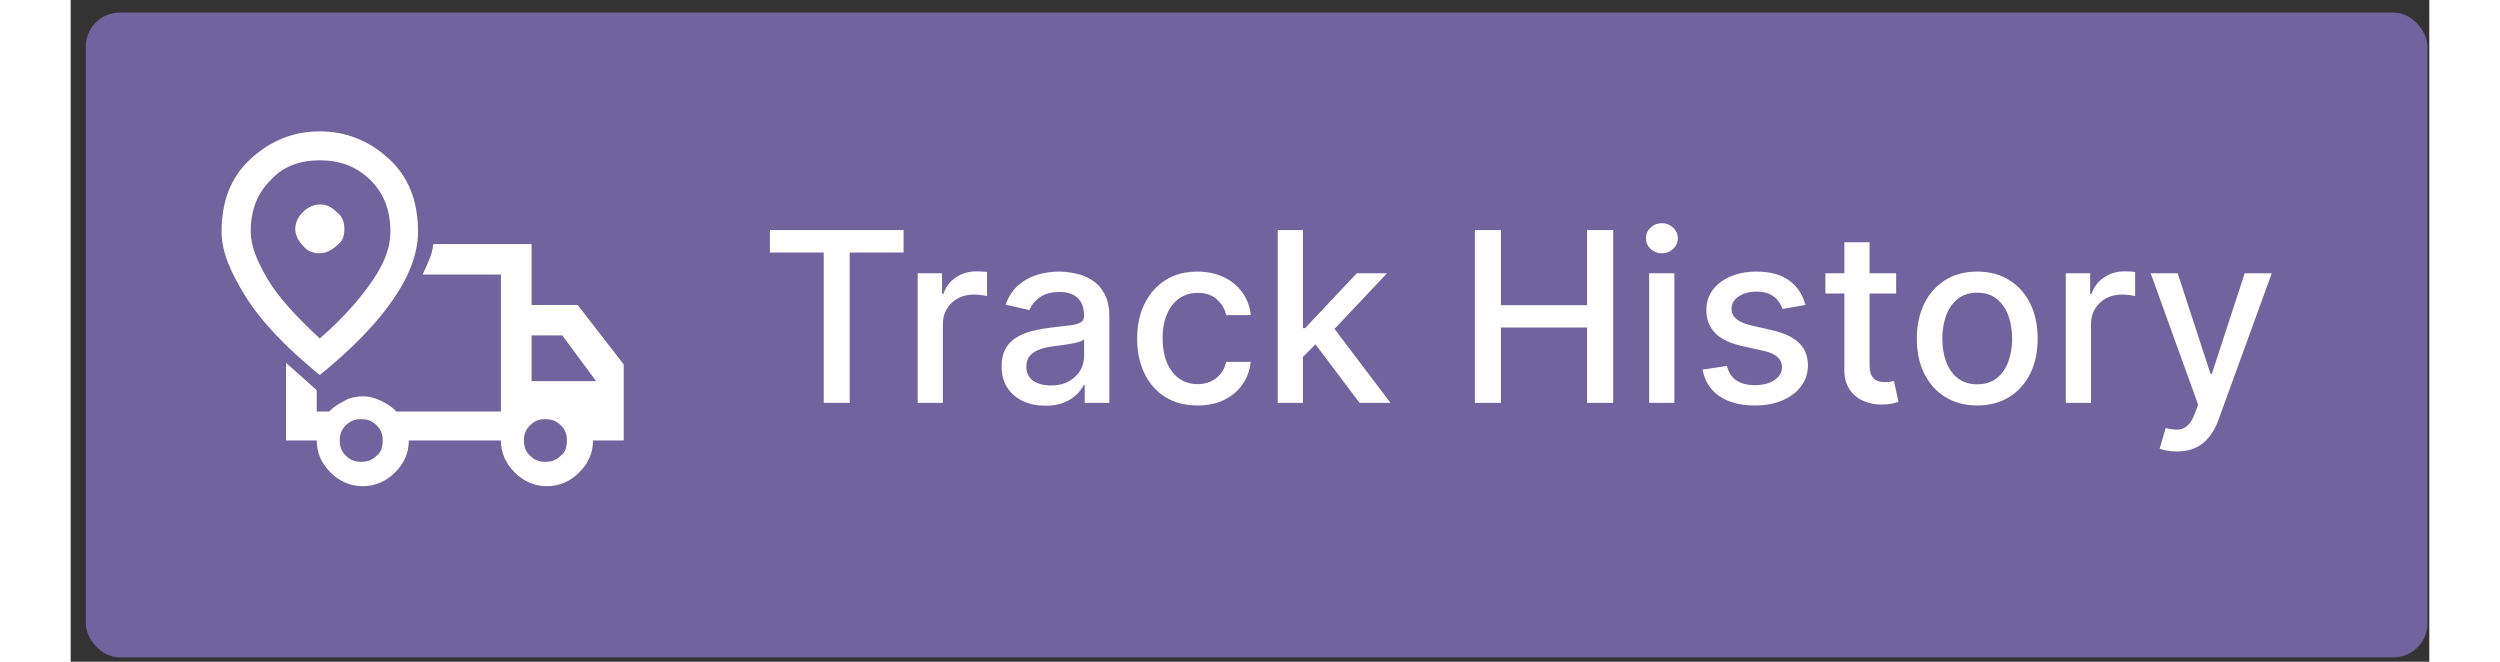<svg width="136" height="36" viewBox="0 0 139 39" fill="none" xmlns="http://www.w3.org/2000/svg">
<rect x="0" y="0" width="139" height="39" fill="#333333" stroke="none"/>
<rect x="0.891" y="0.742" width="138" height="38" rx="2" fill="#71639E"/>
<g clip-path="url(#clip0_10543_2154)">
<path d="M14.68 22.101C12.69 20.486 11.242 18.96 10.338 17.524C9.433 16.088 8.891 14.832 8.891 13.665C8.891 11.87 9.433 10.434 10.609 9.358C11.785 8.281 13.142 7.742 14.68 7.742C16.218 7.742 17.575 8.281 18.75 9.358C19.927 10.434 20.469 11.87 20.469 13.665C20.469 14.832 20.017 16.178 19.022 17.614C18.117 18.96 16.67 20.486 14.68 22.101ZM14.68 19.947C16.127 18.691 17.122 17.524 17.846 16.447C18.57 15.37 18.841 14.473 18.841 13.665C18.841 12.409 18.479 11.422 17.665 10.614C16.851 9.806 15.856 9.447 14.68 9.447C13.504 9.447 12.509 9.806 11.785 10.614C10.971 11.422 10.609 12.409 10.609 13.665C10.609 14.473 10.971 15.37 11.604 16.447C12.238 17.524 13.323 18.691 14.68 19.947ZM14.68 14.922C15.042 14.922 15.404 14.742 15.675 14.473C16.037 14.204 16.127 13.934 16.127 13.486C16.127 13.127 16.037 12.768 15.675 12.499C15.404 12.229 15.132 12.05 14.68 12.05C14.318 12.05 13.956 12.229 13.685 12.499C13.414 12.768 13.233 13.127 13.233 13.486C13.233 13.845 13.414 14.204 13.685 14.473C13.956 14.832 14.318 14.922 14.68 14.922Z" fill="white"/>
<path d="M29.877 17.973H27.163V14.383H21.373C21.283 15.011 21.192 15.191 20.74 16.178H25.354V24.255H19.202C18.931 23.985 18.66 23.806 18.298 23.626C17.936 23.447 17.574 23.357 17.212 23.357C16.851 23.357 16.398 23.447 16.127 23.626C15.765 23.806 15.494 23.985 15.222 24.255H14.499V22.998L12.69 21.383V25.96H14.499C14.499 26.678 14.77 27.306 15.313 27.844C15.855 28.383 16.489 28.652 17.212 28.652C17.936 28.652 18.569 28.383 19.112 27.844C19.655 27.306 19.926 26.678 19.926 25.96H25.354C25.354 26.678 25.625 27.306 26.168 27.844C26.71 28.383 27.344 28.652 28.067 28.652C28.791 28.652 29.424 28.383 29.967 27.844C30.51 27.306 30.781 26.678 30.781 25.96H32.59V21.473L29.877 17.973ZM18.026 26.857C17.755 27.126 17.484 27.216 17.122 27.216C16.76 27.216 16.489 27.126 16.217 26.857C15.946 26.588 15.855 26.319 15.855 25.96C15.855 25.601 15.946 25.331 16.217 25.062C16.489 24.793 16.76 24.703 17.122 24.703C17.484 24.703 17.755 24.793 18.026 25.062C18.298 25.331 18.388 25.601 18.388 25.96C18.388 26.319 18.298 26.678 18.026 26.857ZM28.881 26.857C28.61 27.126 28.339 27.216 27.977 27.216C27.615 27.216 27.344 27.126 27.072 26.857C26.801 26.588 26.71 26.319 26.71 25.96C26.71 25.601 26.801 25.331 27.072 25.062C27.344 24.793 27.615 24.703 27.977 24.703C28.339 24.703 28.61 24.793 28.881 25.062C29.153 25.331 29.243 25.601 29.243 25.96C29.243 26.319 29.153 26.678 28.881 26.857ZM27.163 22.46V19.767H28.972L30.962 22.46H27.163Z" fill="white"/>
</g>
<path d="M41.206 14.883V13.56H49.086V14.883H45.909V23.742H44.378V14.883H41.206ZM49.915 23.742V16.106H51.352V17.319H51.432C51.571 16.908 51.816 16.585 52.167 16.349C52.522 16.111 52.923 15.992 53.371 15.992C53.463 15.992 53.573 15.995 53.699 16.001C53.828 16.008 53.929 16.016 54.002 16.026V17.448C53.942 17.432 53.836 17.413 53.684 17.393C53.531 17.37 53.379 17.359 53.226 17.359C52.875 17.359 52.562 17.433 52.287 17.582C52.015 17.728 51.8 17.932 51.64 18.194C51.481 18.452 51.402 18.747 51.402 19.079V23.742H49.915ZM57.442 23.911C56.958 23.911 56.521 23.822 56.13 23.643C55.739 23.46 55.429 23.197 55.2 22.852C54.975 22.508 54.862 22.085 54.862 21.584C54.862 21.154 54.945 20.799 55.111 20.521C55.276 20.242 55.5 20.022 55.782 19.859C56.063 19.697 56.378 19.574 56.726 19.491C57.074 19.409 57.429 19.346 57.79 19.303C58.248 19.25 58.619 19.206 58.904 19.173C59.189 19.137 59.396 19.079 59.525 18.999C59.655 18.92 59.719 18.791 59.719 18.611V18.577C59.719 18.142 59.597 17.806 59.351 17.567C59.109 17.329 58.748 17.209 58.268 17.209C57.767 17.209 57.373 17.32 57.084 17.543C56.799 17.761 56.602 18.005 56.493 18.273L55.096 17.955C55.261 17.491 55.503 17.117 55.822 16.832C56.143 16.543 56.513 16.334 56.93 16.205C57.348 16.073 57.787 16.006 58.248 16.006C58.553 16.006 58.876 16.043 59.217 16.116C59.562 16.185 59.883 16.315 60.182 16.504C60.483 16.692 60.73 16.963 60.922 17.314C61.115 17.662 61.211 18.114 61.211 18.671V23.742H59.759V22.698H59.699C59.603 22.89 59.459 23.079 59.267 23.265C59.075 23.451 58.828 23.605 58.526 23.727C58.224 23.85 57.863 23.911 57.442 23.911ZM57.765 22.718C58.176 22.718 58.528 22.637 58.819 22.474C59.114 22.312 59.338 22.1 59.491 21.838C59.646 21.573 59.724 21.29 59.724 20.988V20.004C59.671 20.057 59.569 20.106 59.416 20.153C59.267 20.196 59.096 20.234 58.904 20.267C58.712 20.297 58.524 20.325 58.342 20.352C58.16 20.375 58.007 20.395 57.885 20.411C57.596 20.448 57.333 20.509 57.094 20.595C56.859 20.681 56.67 20.806 56.528 20.968C56.388 21.127 56.319 21.339 56.319 21.604C56.319 21.972 56.455 22.251 56.726 22.44C56.998 22.625 57.344 22.718 57.765 22.718ZM66.407 23.896C65.668 23.896 65.032 23.729 64.498 23.394C63.968 23.056 63.56 22.59 63.275 21.997C62.99 21.404 62.848 20.724 62.848 19.959C62.848 19.183 62.993 18.499 63.285 17.905C63.577 17.309 63.988 16.843 64.518 16.509C65.048 16.174 65.673 16.006 66.392 16.006C66.972 16.006 67.49 16.114 67.944 16.329C68.398 16.542 68.764 16.84 69.042 17.224C69.324 17.609 69.491 18.058 69.544 18.572H68.098C68.018 18.214 67.836 17.905 67.551 17.647C67.269 17.389 66.891 17.259 66.417 17.259C66.003 17.259 65.64 17.369 65.329 17.587C65.02 17.803 64.78 18.111 64.608 18.512C64.435 18.91 64.349 19.38 64.349 19.924C64.349 20.481 64.434 20.961 64.603 21.366C64.772 21.77 65.01 22.083 65.319 22.305C65.63 22.527 65.996 22.639 66.417 22.639C66.699 22.639 66.954 22.587 67.183 22.484C67.415 22.378 67.609 22.227 67.765 22.032C67.924 21.836 68.035 21.601 68.098 21.326H69.544C69.491 21.82 69.331 22.261 69.062 22.648C68.794 23.036 68.434 23.341 67.983 23.563C67.536 23.785 67.01 23.896 66.407 23.896ZM72.501 21.152L72.491 19.337H72.75L75.792 16.106H77.572L74.102 19.785H73.868L72.501 21.152ZM71.134 23.742V13.56H72.621V23.742H71.134ZM75.957 23.742L73.222 20.113L74.246 19.074L77.781 23.742H75.957ZM82.751 23.742V13.56H84.288V17.985H89.364V13.56H90.905V23.742H89.364V19.303H84.288V23.742H82.751ZM93.023 23.742V16.106H94.509V23.742H93.023ZM93.773 14.928C93.515 14.928 93.293 14.841 93.107 14.669C92.925 14.493 92.834 14.285 92.834 14.043C92.834 13.797 92.925 13.588 93.107 13.416C93.293 13.241 93.515 13.153 93.773 13.153C94.032 13.153 94.252 13.241 94.435 13.416C94.62 13.588 94.713 13.797 94.713 14.043C94.713 14.285 94.62 14.493 94.435 14.669C94.252 14.841 94.032 14.928 93.773 14.928ZM102.231 17.97L100.884 18.209C100.828 18.037 100.738 17.872 100.616 17.717C100.496 17.561 100.334 17.433 100.128 17.334C99.923 17.234 99.666 17.185 99.358 17.185C98.937 17.185 98.585 17.279 98.304 17.468C98.022 17.654 97.881 17.894 97.881 18.189C97.881 18.444 97.976 18.65 98.165 18.805C98.353 18.961 98.658 19.089 99.079 19.188L100.292 19.467C100.995 19.629 101.519 19.879 101.863 20.217C102.208 20.555 102.381 20.995 102.381 21.535C102.381 21.992 102.248 22.4 101.983 22.758C101.721 23.113 101.355 23.391 100.884 23.593C100.417 23.795 99.875 23.896 99.258 23.896C98.403 23.896 97.706 23.714 97.165 23.349C96.625 22.982 96.294 22.459 96.171 21.783L97.608 21.565C97.697 21.939 97.881 22.223 98.16 22.415C98.438 22.604 98.801 22.698 99.248 22.698C99.736 22.698 100.125 22.597 100.417 22.395C100.708 22.189 100.854 21.939 100.854 21.644C100.854 21.405 100.765 21.205 100.586 21.043C100.41 20.88 100.14 20.758 99.775 20.675L98.483 20.391C97.77 20.229 97.243 19.97 96.902 19.616C96.564 19.261 96.395 18.812 96.395 18.268C96.395 17.818 96.521 17.423 96.772 17.085C97.024 16.747 97.373 16.484 97.817 16.295C98.261 16.102 98.769 16.006 99.343 16.006C100.168 16.006 100.818 16.185 101.292 16.543C101.766 16.898 102.079 17.374 102.231 17.97ZM107.58 16.106V17.299H103.408V16.106H107.58ZM104.527 14.276H106.013V21.5C106.013 21.788 106.057 22.005 106.143 22.151C106.229 22.294 106.34 22.392 106.476 22.445C106.615 22.494 106.766 22.519 106.928 22.519C107.048 22.519 107.152 22.511 107.241 22.494C107.331 22.478 107.401 22.465 107.45 22.454L107.719 23.683C107.633 23.716 107.51 23.749 107.351 23.782C107.192 23.818 106.993 23.838 106.754 23.842C106.363 23.848 105.999 23.779 105.661 23.633C105.322 23.487 105.049 23.262 104.84 22.957C104.631 22.652 104.527 22.269 104.527 21.808V14.276ZM112.358 23.896C111.643 23.896 111.018 23.732 110.484 23.404C109.951 23.076 109.536 22.617 109.241 22.027C108.946 21.437 108.799 20.748 108.799 19.959C108.799 19.167 108.946 18.474 109.241 17.881C109.536 17.287 109.951 16.827 110.484 16.499C111.018 16.171 111.643 16.006 112.358 16.006C113.074 16.006 113.699 16.171 114.233 16.499C114.766 16.827 115.181 17.287 115.476 17.881C115.771 18.474 115.918 19.167 115.918 19.959C115.918 20.748 115.771 21.437 115.476 22.027C115.181 22.617 114.766 23.076 114.233 23.404C113.699 23.732 113.074 23.896 112.358 23.896ZM112.363 22.648C112.827 22.648 113.212 22.526 113.517 22.28C113.822 22.035 114.047 21.709 114.193 21.301C114.342 20.893 114.417 20.444 114.417 19.954C114.417 19.467 114.342 19.019 114.193 18.611C114.047 18.201 113.822 17.871 113.517 17.622C113.212 17.374 112.827 17.249 112.363 17.249C111.896 17.249 111.508 17.374 111.2 17.622C110.895 17.871 110.668 18.201 110.519 18.611C110.373 19.019 110.3 19.467 110.3 19.954C110.3 20.444 110.373 20.893 110.519 21.301C110.668 21.709 110.895 22.035 111.2 22.28C111.508 22.526 111.896 22.648 112.363 22.648ZM117.577 23.742V16.106H119.014V17.319H119.094C119.233 16.908 119.478 16.585 119.83 16.349C120.184 16.111 120.585 15.992 121.033 15.992C121.125 15.992 121.235 15.995 121.361 16.001C121.49 16.008 121.591 16.016 121.664 16.026V17.448C121.604 17.432 121.498 17.413 121.346 17.393C121.193 17.37 121.041 17.359 120.888 17.359C120.537 17.359 120.224 17.433 119.949 17.582C119.677 17.728 119.462 17.932 119.303 18.194C119.143 18.452 119.064 18.747 119.064 19.079V23.742H117.577ZM124.123 26.606C123.9 26.606 123.698 26.588 123.516 26.551C123.334 26.518 123.198 26.482 123.108 26.442L123.466 25.224C123.738 25.297 123.98 25.328 124.192 25.318C124.404 25.308 124.592 25.229 124.754 25.079C124.92 24.93 125.065 24.687 125.191 24.349L125.375 23.842L122.581 16.106H124.172L126.106 22.032H126.186L128.12 16.106H129.716L126.569 24.761C126.423 25.159 126.237 25.495 126.012 25.771C125.786 26.049 125.518 26.258 125.206 26.397C124.895 26.536 124.533 26.606 124.123 26.606Z" fill="white"/>
<defs>
<clipPath id="clip0_10543_2154">
<rect width="23.7" height="21" fill="white" transform="translate(8.891 7.742)"/>
</clipPath>
</defs>
</svg>
